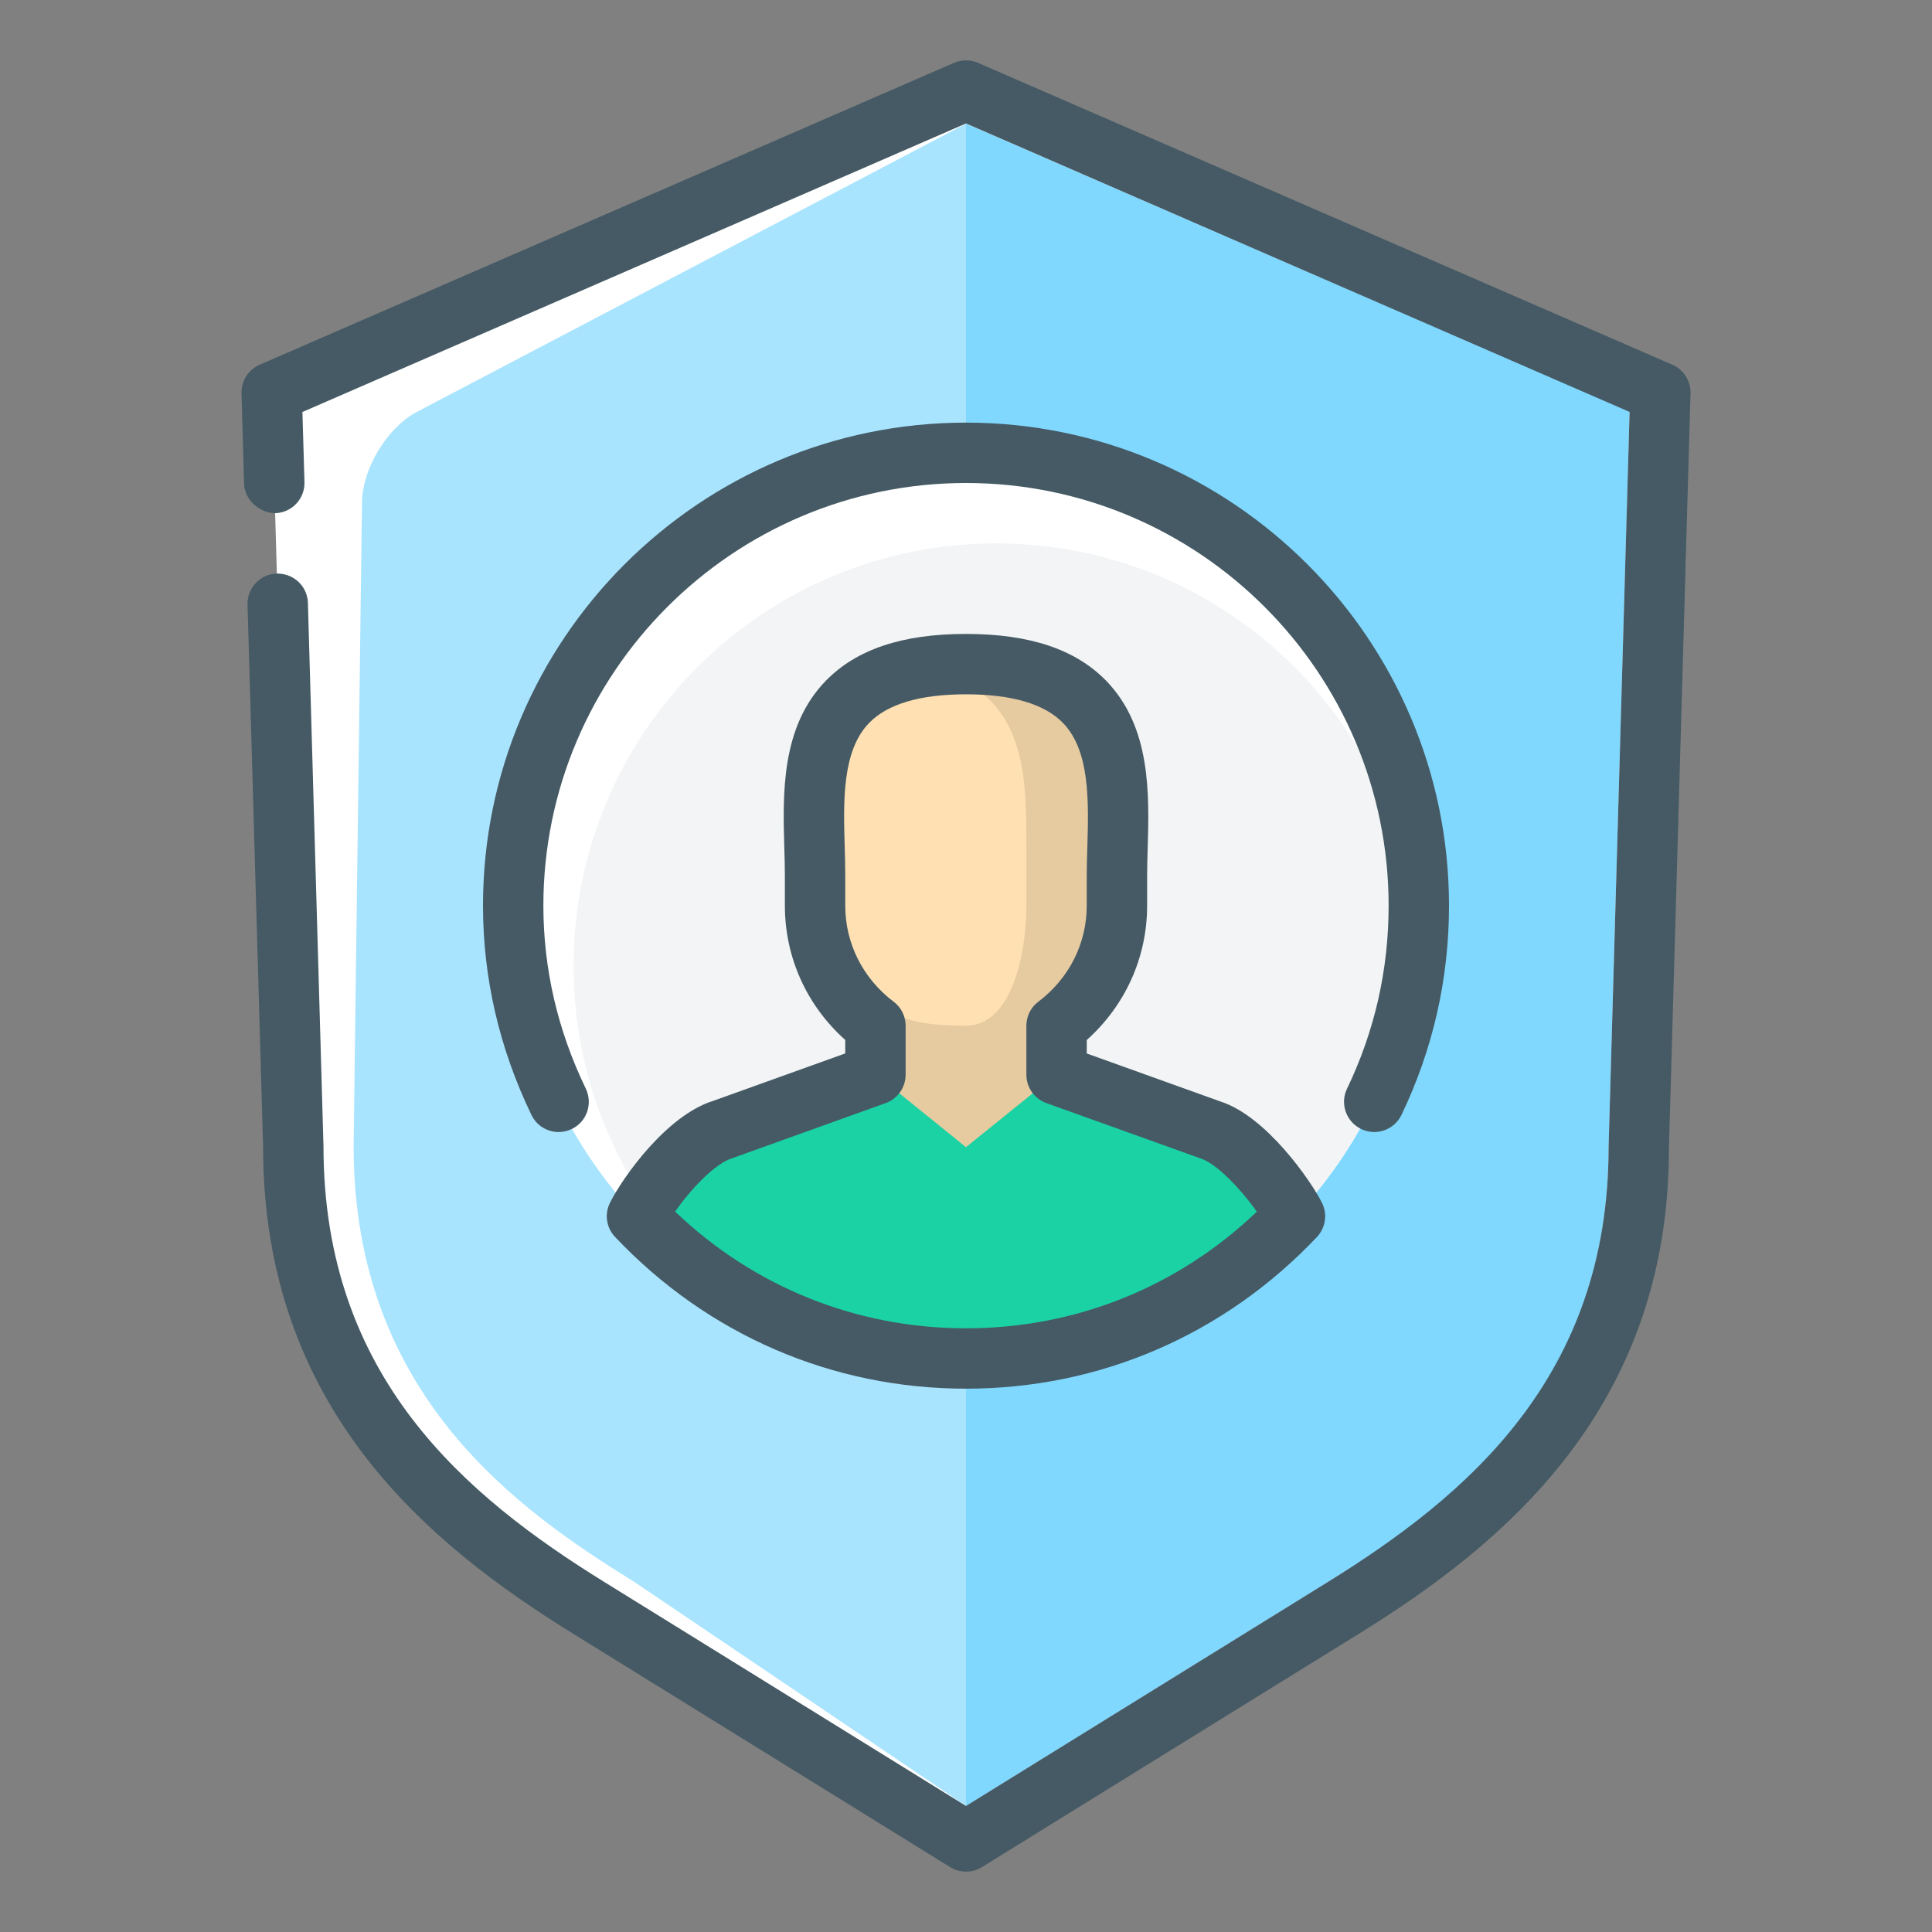 <?xml version="1.0" encoding="utf-8"?>
<!-- Generator: Adobe Illustrator 16.0.0, SVG Export Plug-In . SVG Version: 6.00 Build 0)  -->
<!DOCTYPE svg PUBLIC "-//W3C//DTD SVG 1.1//EN" "http://www.w3.org/Graphics/SVG/1.1/DTD/svg11.dtd">
<svg version="1.1" xmlns="http://www.w3.org/2000/svg" xmlns:xlink="http://www.w3.org/1999/xlink" x="0px" y="0px" width="32px"
	 height="32px" viewBox="0 0 32 32" enable-background="new 0 0 32 32" xml:space="preserve">
<rect x="0" y="0" width="32" height="32" fill="#808080" stroke="none"/>
<g id="private_and_secure_1_">
	<g>
		<g>
			<g>
				<g>
					<g>
						<g>
							<path fill="#FFFFFF" d="M22.249,26.632L16,30.5l-6.248-3.868c-2.349-1.453-4.895-3.59-4.895-7.63L4.5,6.5l11.5-5l11.5,5
								l-0.357,12.502C27.143,23.083,24.597,25.179,22.249,26.632z"/>
						</g>
					</g>
				</g>
				<g>
					<g>
						<g>
							<path fill="#A9E4FF" d="M5.996,8.317L5.857,18.988c0,4.119,2.722,6.021,4.657,7.219L16,29.912l5.986-3.705
								c1.935-1.198,4.656-3.1,4.656-7.205L26.99,6.817L16,2.049L6.885,6.832C6.401,7.101,6.004,7.766,5.996,8.317z"/>
						</g>
					</g>
				</g>
				<g>
					<g>
						<g>
							<path fill="#80D8FF" d="M16,2.049v27.863l5.986-3.705c1.935-1.198,4.656-3.1,4.656-7.205L26.99,6.817L16,2.049z"/>
						</g>
					</g>
				</g>
			</g>
		</g>
		<g>
			<g>
				<g>
					<path fill="#455A64" d="M16,31c-0.091,0-0.183-0.025-0.263-0.075l-6.248-3.868c-2.389-1.478-5.131-3.729-5.131-8.055
						L4.1,10.015C4.092,9.738,4.309,9.508,4.585,9.5C4.867,9.497,5.091,9.71,5.1,9.985l0.258,9.002c0,3.824,2.354,5.794,4.658,7.22
						L16,29.912l5.986-3.705c2.303-1.426,4.657-3.396,4.657-7.205l0.348-12.179L16,2.045L5.009,6.824l0.034,1.161
						C5.051,8.262,4.833,8.492,4.558,8.5C4.315,8.498,4.052,8.292,4.043,8.015L4,6.514C3.995,6.31,4.113,6.123,4.301,6.041l11.5-5
						c0.127-0.055,0.271-0.055,0.398,0l11.5,5c0.188,0.082,0.307,0.27,0.301,0.474l-0.357,12.502c0,4.311-2.742,6.562-5.13,8.04
						l-6.249,3.868C16.183,30.975,16.091,31,16,31z"/>
				</g>
			</g>
		</g>
	</g>
	<g>
		<g>
			<g>
				<g>
					<g>
						<g>
							<g>
								<circle fill="#FFFFFF" cx="16" cy="15.001" r="7.5"/>
							</g>
						</g>
					</g>
				</g>
			</g>
			<g>
				<g>
					<g>
						<g>
							<g>
								<path fill="#F2F4F5" d="M23.475,15.511c-0.254-3.636-3.275-6.51-6.975-6.51c-3.865,0-7,3.134-7,7
									c0,2.117,0.945,4.012,2.432,5.296c1.172,0.76,2.567,1.205,4.068,1.205C19.969,22.502,23.211,19.414,23.475,15.511z"/>
							</g>
						</g>
					</g>
				</g>
			</g>
			<g>
				<g>
					<g>
						<g>
							<g>
								<path fill="#FFE0B2" d="M20.042,18.703L17.5,17.79v-0.801c0.604-0.456,1-1.173,1-1.988v-1c0-1.381,0-3-2.5-3
									s-2.5,1.619-2.5,3v1c0,0.815,0.396,1.532,1,1.988v0.801l-2.542,0.913c-0.322,0.097-0.594,0.354-0.766,0.661
									c1.189,1.311,2.899,2.138,4.808,2.138s3.618-0.827,4.808-2.138C20.636,19.058,20.364,18.8,20.042,18.703z"/>
							</g>
						</g>
					</g>
				</g>
			</g>
			<g>
				<g>
					<g>
						<g>
							<path fill="#E6CAA0" d="M20.042,18.703L17.5,17.79v-0.801c0.604-0.456,1-1.173,1-1.988v-1c0-1.381,0-3-2.5-3
								c-0.282,0-0.527,0.023-0.75,0.062c1.746,0.303,1.75,1.713,1.75,2.938v1c0,0.815-0.249,1.988-1,1.988
								c-1.28,0-1.249-0.333-1.249-0.333L14.5,17.79l-2.542,0.913c-0.322,0.097-0.594,0.354-0.766,0.661
								c1.189,1.311,2.899,2.138,4.808,2.138s3.618-0.827,4.808-2.138C20.636,19.058,20.364,18.8,20.042,18.703z"/>
						</g>
					</g>
				</g>
			</g>
			<g>
				<g>
					<g>
						<g>
							<g>
								<path fill="#1AD2A4" d="M20.042,18.703L17.5,17.79L16,19.001l-1.5-1.211l-2.542,0.913c-0.322,0.097-1.181,1.011-1.353,1.317
									c1.189,1.31,3.509,2.501,5.416,2.501c1.908,0,4.165-1.004,5.354-2.313C21.204,19.901,20.364,18.8,20.042,18.703z"/>
							</g>
						</g>
					</g>
				</g>
			</g>
		</g>
		<g>
			<g>
				<g>
					<g>
						<g>
							<path fill="#455A64" d="M16,23.001c-2.217,0-4.281-0.893-5.813-2.514c-0.145-0.152-0.178-0.379-0.083-0.567
								c0.215-0.429,0.942-1.448,1.706-1.685L14,17.448v-0.223c-0.639-0.571-1-1.369-1-2.226v-0.5c0-0.141-0.004-0.291-0.009-0.444
								c-0.026-0.896-0.06-2.011,0.686-2.778C14.185,10.755,14.944,10.5,16,10.5s1.815,0.255,2.323,0.777
								c0.745,0.768,0.712,1.883,0.686,2.778C19.004,14.209,19,14.359,19,14.5V15c0,0.856-0.361,1.654-1,2.226v0.223l2.211,0.794
								c0.759,0.241,1.502,1.314,1.684,1.677c0.095,0.188,0.062,0.416-0.082,0.568C20.281,22.108,18.218,23.001,16,23.001z
								 M11.182,20.068c1.308,1.249,3.005,1.933,4.818,1.933s3.51-0.683,4.817-1.932c-0.261-0.369-0.664-0.796-0.927-0.88
								l-2.56-0.919C17.133,18.199,17,18.011,17,17.8v-0.811c0-0.156,0.073-0.305,0.199-0.398C17.708,16.206,18,15.626,18,15v-0.5
								c0-0.15,0.004-0.31,0.01-0.475c0.021-0.744,0.047-1.588-0.404-2.051C17.301,11.66,16.76,11.5,16,11.5
								s-1.301,0.16-1.605,0.475c-0.451,0.463-0.426,1.307-0.404,2.051C13.996,14.19,14,14.35,14,14.5V15
								c0,0.626,0.292,1.206,0.801,1.591C14.927,16.685,15,16.833,15,16.989V17.8c0,0.211-0.133,0.399-0.331,0.471l-2.542,0.913
								C11.84,19.272,11.438,19.7,11.182,20.068z"/>
						</g>
					</g>
				</g>
			</g>
		</g>
		<g>
			<g>
				<g>
					<g>
						<g>
							<path fill="#455A64" d="M9.253,18.75c-0.187,0-0.364-0.104-0.45-0.282C8.27,17.364,8,16.198,8,15c0-4.411,3.589-8,8-8
								s8,3.589,8,8c0,1.214-0.266,2.38-0.787,3.466c-0.121,0.25-0.418,0.354-0.668,0.234c-0.249-0.12-0.354-0.419-0.234-0.668
								C22.768,17.083,23,16.063,23,15c0-3.859-3.141-7-7-7s-7,3.141-7,7c0,1.046,0.236,2.065,0.703,3.032
								c0.119,0.249,0.016,0.549-0.233,0.668C9.4,18.733,9.326,18.75,9.253,18.75z"/>
						</g>
					</g>
				</g>
			</g>
		</g>
	</g>
</g>
</svg>
